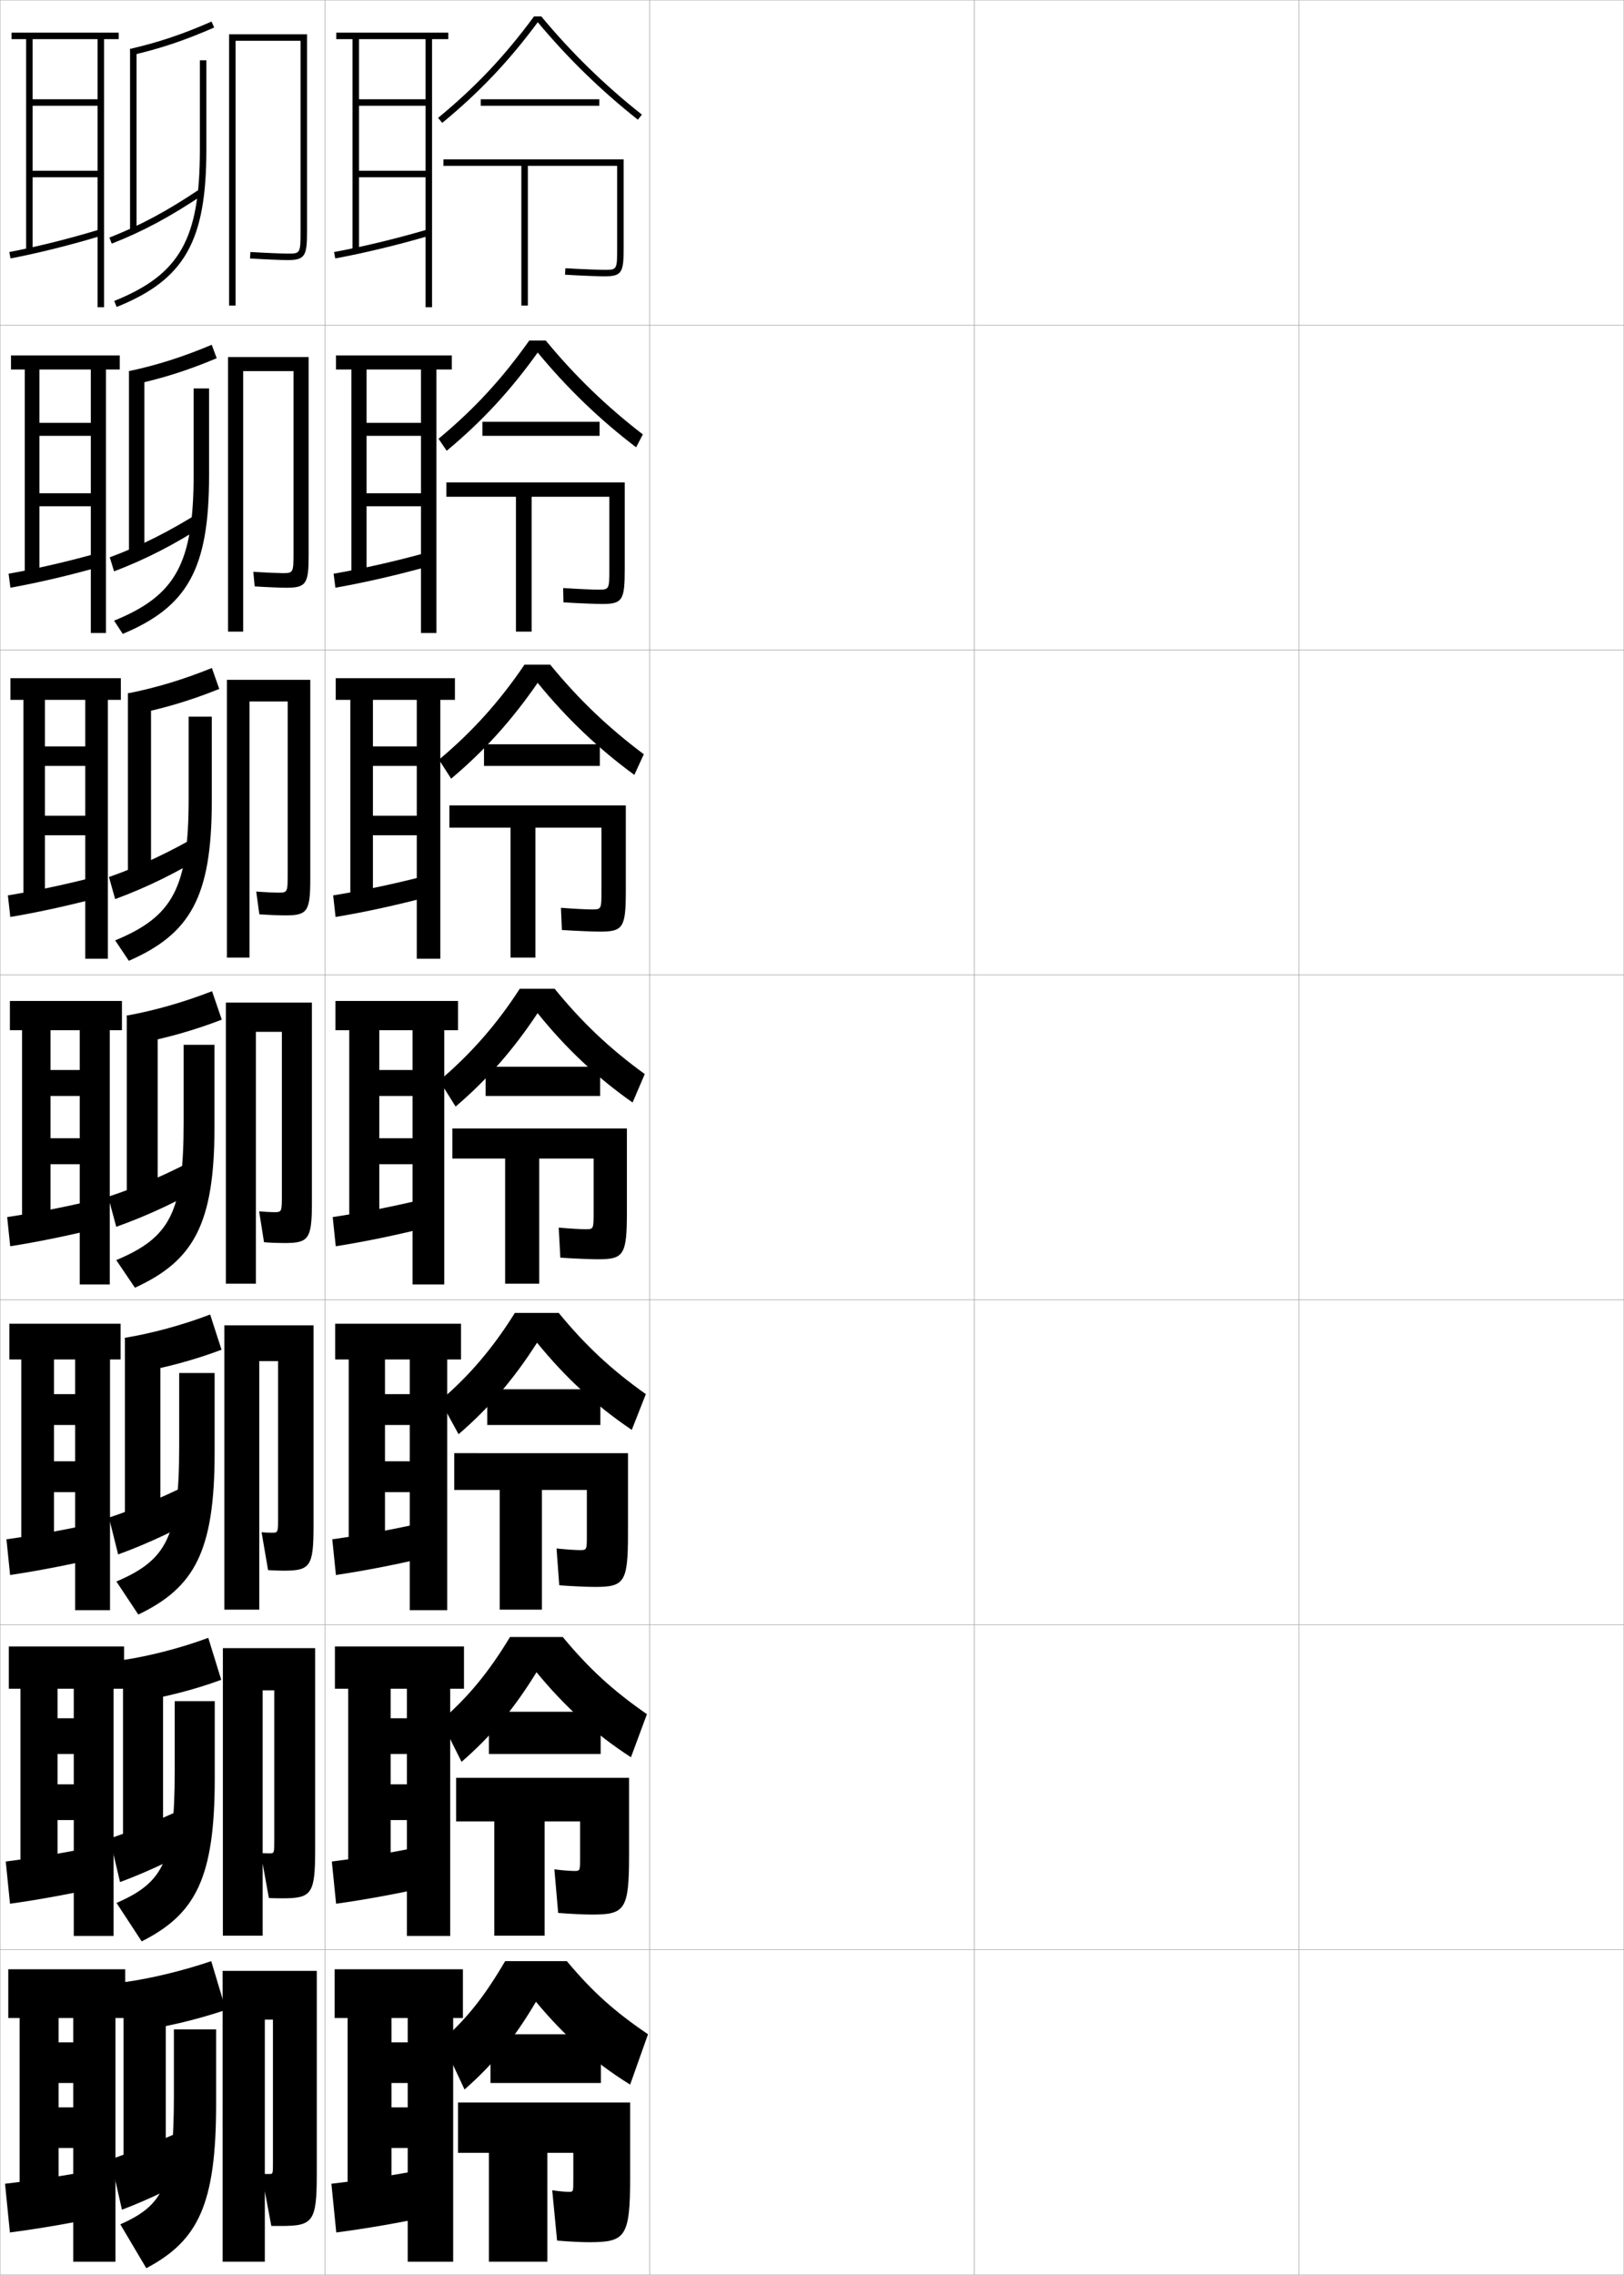 <?xml version="1.0" encoding="utf-8"?>
<!-- Generator: Adobe Illustrator 11 Build 225, SVG Export Plug-In . SVG Version: 6.0.0 Build 78)  -->
<!DOCTYPE svg PUBLIC "-//W3C//DTD SVG 1.0//EN"    "http://www.w3.org/TR/2001/REC-SVG-20010904/DTD/svg10.dtd">
<svg  xmlns="http://www.w3.org/2000/svg" xmlns:xlink="http://www.w3.org/1999/xlink" xmlns:a="http://ns.adobe.com/AdobeSVGViewerExtensions/3.0/"
	 width="500.1" height="700.1" viewBox="0 0 500.1 700.1"
	 overflow="visible" enable-background="new 0 0 500.1 700.1" xml:space="preserve">
		<g id="glyphs">
			<g>
				<rect x="0.05" y="0.05" fill="none" stroke="#999999" stroke-width="0.1" width="100" height="100"/> 
				<rect x="0.05" y="100.05" fill="none" stroke="#999999" stroke-width="0.1" width="100" height="100"/> 
				<rect x="0.05" y="200.05" fill="none" stroke="#999999" stroke-width="0.1" width="100" height="100"/> 
				<rect x="0.05" y="300.05" fill="none" stroke="#999999" stroke-width="0.1" width="100" height="100"/> 
				<rect x="0.05" y="400.05" fill="none" stroke="#999999" stroke-width="0.1" width="100" height="100"/> 
				<rect x="0.05" y="500.05" fill="none" stroke="#999999" stroke-width="0.1" width="100" height="100"/> 
				<rect x="0.05" y="600.05" fill="none" stroke="#999999" stroke-width="0.1" width="100" height="100"/> 
				<rect x="100.05" y="0.05" fill="none" stroke="#999999" stroke-width="0.1" width="100" height="100"/> 
				<rect x="100.05" y="100.05" fill="none" stroke="#999999" stroke-width="0.1" width="100" height="100"/> 
				<rect x="100.05" y="200.05" fill="none" stroke="#999999" stroke-width="0.1" width="100" height="100"/> 
				<rect x="100.05" y="300.05" fill="none" stroke="#999999" stroke-width="0.1" width="100" height="100"/> 
				<rect x="100.05" y="400.05" fill="none" stroke="#999999" stroke-width="0.1" width="100" height="100"/> 
				<rect x="100.05" y="500.05" fill="none" stroke="#999999" stroke-width="0.1" width="100" height="100"/> 
				<rect x="100.05" y="600.05" fill="none" stroke="#999999" stroke-width="0.1" width="100" height="100"/> 
				<rect x="200.05" y="0.05" fill="none" stroke="#999999" stroke-width="0.1" width="100" height="100"/> 
				<rect x="200.05" y="100.05" fill="none" stroke="#999999" stroke-width="0.1" width="100" height="100"/> 
				<rect x="200.05" y="200.05" fill="none" stroke="#999999" stroke-width="0.1" width="100" height="100"/> 
				<rect x="200.05" y="300.05" fill="none" stroke="#999999" stroke-width="0.1" width="100" height="100"/> 
				<rect x="200.05" y="400.05" fill="none" stroke="#999999" stroke-width="0.1" width="100" height="100"/> 
				<rect x="200.05" y="500.05" fill="none" stroke="#999999" stroke-width="0.1" width="100" height="100"/> 
				<rect x="200.05" y="600.05" fill="none" stroke="#999999" stroke-width="0.1" width="100" height="100"/> 
				<rect x="300.05" y="0.05" fill="none" stroke="#999999" stroke-width="0.1" width="100" height="100"/> 
				<rect x="300.05" y="100.05" fill="none" stroke="#999999" stroke-width="0.1" width="100" height="100"/> 
				<rect x="300.05" y="200.05" fill="none" stroke="#999999" stroke-width="0.1" width="100" height="100"/> 
				<rect x="300.05" y="300.05" fill="none" stroke="#999999" stroke-width="0.1" width="100" height="100"/> 
				<rect x="300.05" y="400.05" fill="none" stroke="#999999" stroke-width="0.1" width="100" height="100"/> 
				<rect x="300.05" y="500.05" fill="none" stroke="#999999" stroke-width="0.1" width="100" height="100"/> 
				<rect x="300.05" y="600.05" fill="none" stroke="#999999" stroke-width="0.1" width="100" height="100"/> 
				<rect x="400.05" y="0.05" fill="none" stroke="#999999" stroke-width="0.1" width="100" height="100"/> 
				<rect x="400.05" y="100.05" fill="none" stroke="#999999" stroke-width="0.1" width="100" height="100"/> 
				<rect x="400.05" y="200.05" fill="none" stroke="#999999" stroke-width="0.1" width="100" height="100"/> 
				<rect x="400.05" y="300.05" fill="none" stroke="#999999" stroke-width="0.1" width="100" height="100"/> 
				<rect x="400.05" y="400.05" fill="none" stroke="#999999" stroke-width="0.1" width="100" height="100"/> 
				<rect x="400.05" y="500.05" fill="none" stroke="#999999" stroke-width="0.1" width="100" height="100"/> 
				<rect x="400.05" y="600.05" fill="none" stroke="#999999" stroke-width="0.1" width="100" height="100"/> 
			</g>
			<g>
				<polygon points="131.05,12.05 131.05,30.55 110.55,30.55 110.55,32.55 
					131.05,32.55 131.05,52.55 110.55,52.55 110.55,54.55 131.05,54.55 
					131.05,94.55 133.05,94.55 133.05,12.05 138.05,12.05 138.05,10.05 
					103.55,10.05 103.55,12.05 108.55,12.05 108.55,77.05 110.55,77.05 
					110.55,12.05 "/>
				<path d="M102.868,77.566l0.363,1.967c9.023-1.665,19.358-4.159,29.101-7.024
					l-0.564-1.918C122.09,73.437,111.827,75.913,102.868,77.566z"/>
			</g>
			<g>
				<g>
					<polygon points="129.633,113.716 129.633,130.133 112.883,130.133 112.883,134.133 
						129.633,134.133 129.633,151.799 112.883,151.799 112.883,155.8 129.633,155.8 
						129.633,194.799 134.383,194.799 134.383,113.716 139.133,113.716 139.133,109.383 
						103.466,109.383 103.466,113.716 108.216,113.716 108.216,176.966 112.883,176.966 
						112.883,113.716 "/>
					<path d="M102.731,176.563l0.553,4.307c9.052-1.588,19.289-3.947,29.084-6.688
						l-0.72-4.182C121.928,172.693,111.691,175.016,102.731,176.563z"/>
				</g>
				<g>
					<polygon points="128.341,215.383 128.341,229.716 114.842,229.716 114.842,235.716 
						128.341,235.716 128.341,251.05 114.842,251.05 114.842,257.05 128.341,257.05 
						128.341,295.05 135.591,295.05 135.591,215.383 140.091,215.383 140.091,208.716 
						103.383,208.716 103.383,215.383 107.883,215.383 107.883,276.883 114.842,276.883 
						114.842,215.383 "/>
					<path d="M102.595,275.561l0.742,6.646c9.081-1.511,19.22-3.735,29.067-6.351
						l-0.876-6.445C121.766,271.949,111.556,274.119,102.595,275.561z"/>
				</g>
				<g>
					<polygon points="127.05,317.05 127.05,329.3 116.8,329.3 116.8,337.3 
						127.05,337.3 127.05,350.3 116.8,350.3 116.8,358.3 127.05,358.3 
						127.05,395.3 136.8,395.3 136.8,317.05 141.05,317.05 141.05,308.05 
						103.3,308.05 103.3,317.05 107.55,317.05 107.55,376.8 116.8,376.8 
						116.8,317.05 "/>
					<path d="M102.459,374.558l0.932,8.984c9.109-1.434,19.151-3.522,29.05-6.013
						l-1.031-8.709C121.604,371.206,111.421,373.222,102.459,374.558z"/>
				</g>
				<g>
					<polygon points="126.175,418.384 126.175,429.05 118.55,429.05 118.55,438.55 
						126.175,438.55 126.175,449.716 118.55,449.716 118.55,459.216 126.175,459.216 
						126.175,495.55 137.717,495.55 137.717,418.384 141.967,418.384 141.967,407.384 
						103.217,407.384 103.217,418.384 107.383,418.384 107.383,476.716 118.55,476.716 
						118.55,418.384 "/>
					<path d="M102.322,473.722l1.121,10.99c9.139-1.356,19.082-3.311,29.034-5.676
						l-1.188-10.639C121.442,470.63,111.285,472.491,102.322,473.722z"/>
				</g>
				<g>
					<polygon points="125.3,519.717 125.3,528.8 120.3,528.8 120.3,539.8 
						125.3,539.8 125.3,549.133 120.3,549.133 120.3,560.133 125.3,560.133 
						125.3,595.8 138.633,595.8 138.633,519.717 142.883,519.717 142.883,506.717 
						103.133,506.717 103.133,519.717 107.217,519.717 107.217,576.633 120.3,576.633 
						120.3,519.717 "/>
					<path d="M102.186,572.886l1.311,12.995c9.167-1.278,19.013-3.098,29.017-5.338
						l-1.344-12.569C121.281,570.053,111.149,571.761,102.186,572.886z"/>
				</g>
			</g>
			<g>
				<polygon points="125.55,621.05 125.55,628.55 120.55,628.55 120.55,641.05 
					125.55,641.05 125.55,648.55 120.55,648.55 120.55,661.05 125.55,661.05 
					125.55,696.05 139.55,696.05 139.55,621.05 142.55,621.05 142.55,606.05 
					103.05,606.05 103.05,621.05 107.05,621.05 107.05,676.55 120.55,676.55 
					120.55,621.05 "/>
				<path d="M131.05,667.55c-9.931,1.926-20.036,3.48-29,4.5l1.5,15
					c9.195-1.2,18.943-2.885,29-5L131.05,667.55z"/>
			</g>
			<g>
				<g>
					<path d="M164.452,5.05c-9.047,12.261-17.904,21.625-29.539,31.229l1.273,1.543
						c11.572-9.553,20.426-18.888,29.418-30.985
						c9.162,10.978,19.512,21.077,30.826,29.999l1.238-1.57
						c-11.385-8.976-21.801-19.143-30.979-30.215H164.452z"/>
					<rect x="148.05" y="30.55" width="36.5" height="2"/> 
					<path d="M136.55,49.05v2h24v43h2v-43h27.5v25c0,7,0,7-4,7c-1.397,0-7.027-0.209-11.941-0.498
						l-0.117,1.996c5.127,0.302,10.653,0.502,12.059,0.502c5.593,0,6-1.245,6-9v-27
						H136.55z"/>
				</g>
				<g>
					<path d="M162.984,104.799c-8.351,11.78-16.998,21.151-27.942,30.236l2.515,3.695
						c10.891-9.065,19.549-18.42,28.029-30.24
						c9.002,10.915,19.099,20.657,30.301,29.166l2.075-3.964
						c-11.182-8.589-20.972-18.06-29.902-28.893H162.984z"/>
					<rect x="148.55" y="129.799" width="36.083" height="4.333"/> 
					<path d="M137.466,148.466v4.417h21.417v41.5h4.833v-41.5h23.917v22.167
						c0,6.41-0.005,6.417-3.5,6.417c-1.36,0-6.146-0.189-10.711-0.499l0.088,4.414
						c4.853,0.299,10.292,0.502,11.873,0.502c6.394,0,7-1.232,7-10.833v-26.583
						H137.466z"/>
				</g>
				<g>
					<path d="M161.517,204.55c-7.655,11.3-16.09,20.676-26.346,29.243l3.758,5.848
						c10.209-8.577,18.672-17.953,26.64-29.495
						c8.841,10.853,18.685,20.236,29.775,28.333l2.913-6.356
						c-10.98-8.204-20.145-16.977-28.826-27.572H161.517z"/>
					<rect x="149.05" y="229.05" width="35.667" height="6.667"/> 
					<path d="M138.383,247.883v6.833h18.833v40h7.667v-40h20.333v19.333
						c0,5.82-0.011,5.833-3,5.833c-1.322,0-5.265-0.17-9.48-0.5
						l0.294,6.832c4.579,0.296,9.932,0.5,11.686,0.5c7.194,0,8-1.219,8-12.667
						v-26.167H138.383z"/>
				</g>
				<g>
					<path d="M170.8,304.3h-10.75c-6.959,10.819-15.184,20.202-24.75,28.25l5,8
						c9.527-8.09,17.795-17.486,25.25-28.75c8.682,10.79,18.271,19.815,29.25,27.5l3.75-8.75
						C187.772,322.731,179.233,314.656,170.8,304.3z"/>
					<rect x="149.55" y="328.3" width="35.25" height="9"/> 
					<path d="M139.3,347.3v9.25h16.25v38.5h10.5v-38.5h16.75v16.5c0,5.229-0.016,5.25-2.5,5.25
						c-1.285,0-4.385-0.15-8.25-0.5l0.5,9.25c4.305,0.293,9.57,0.5,11.5,0.5
						c7.995,0,9-1.206,9-14.5v-25.75H139.3z"/>
				</g>
				<g>
					<path d="M172.049,404.05h-13.5c-6.785,10.875-14.058,19.369-23,27l5.666,10.333
						c9.355-8.029,16.975-16.905,24.167-28.167
						c8.684,10.683,18.091,19.375,29.167,26.834l4.333-11
						C188.212,421.471,180.315,414.104,172.049,404.05z"/>
					<rect x="150.05" y="427.55" width="34.833" height="11"/> 
					<path d="M139.883,447.216v11.334h14v36.833h13v-36.833h13.833v13.833
						c0,4.648-0.015,4.667-2.133,4.667c-1.207,0-3.936-0.158-7.2-0.5l0.833,11.333
						c4.179,0.305,8.875,0.5,10.934,0.5c9.064,0,10.233-1.288,10.233-16.333v-24.834
						H139.883z"/>
				</g>
				<g>
					<path d="M173.3,503.8h-16.25c-6.61,10.931-12.931,18.537-21.25,25.75l6.333,12.667
						c9.182-7.97,16.155-16.324,23.083-27.584
						c8.686,10.575,17.911,18.935,29.083,26.167l4.917-13.25
						C188.653,520.21,181.398,513.552,173.3,503.8z"/>
					<rect x="150.55" y="526.8" width="34.417" height="13"/> 
					<path d="M140.466,547.133v13.417h11.75v35.167h15.5v-35.167h10.917v11.167
						c0,4.065-0.014,4.083-1.767,4.083c-1.127,0-3.486-0.165-6.149-0.5l1.167,13.417
						c4.053,0.315,8.178,0.5,10.367,0.5c10.134,0,11.466-1.371,11.466-18.167v-23.917
						H140.466z"/>
				</g>
				<g>
					<path d="M194.05,641.55l5.5-15.5c-10.457-7.101-17.069-13.051-25-22.5h-19
						c-6.436,10.986-11.805,17.704-19.5,24.5l7,15c9.01-7.909,15.335-15.743,22-27
						C173.737,626.518,182.78,634.543,194.05,641.55z"/>
					<rect x="151.05" y="626.05" width="34" height="15"/> 
					<path d="M181.351,690.05c11.203,0,12.699-1.453,12.699-20v-23h-53v15.5h9.5v33.5h18v-33.5h8v8.5
						c0,3.484-0.013,3.5-1.4,3.5c-1.048,0-3.037-0.172-5.1-0.5l1.5,15.5
						C175.477,689.877,179.032,690.05,181.351,690.05z"/>
				</g>
			</g>
			<g>
				<path d="M40.05,15.05l0.445,1.949c8.799-2.012,16.411-4.564,25.457-8.533
					l-0.805-1.832C56.225,10.55,48.718,13.066,40.05,15.05z"/>
				<rect x="40.05" y="15.05" width="2" height="56"/> 
				<path d="M33.684,73.119l0.732,1.861c9.706-3.824,17.873-8.198,28.189-15.1
					L61.494,58.219C51.305,65.034,43.247,69.352,33.684,73.119z"/>
				<path d="M61.55,18.55v27.5c0,27.547-6.162,38.428-26.374,46.572l0.748,1.855
					c20.913-8.428,27.626-20.195,27.626-48.428v-27.5H61.55z"/>
				<path d="M72.55,12.55h20v58.5c0,7-0.075,7-4,7c-1.374,0-6.782-0.209-11.438-0.498
					l-0.124,1.996c4.692,0.291,10.164,0.502,11.562,0.502c5.52,0,6-1.475,6-9v-60.5h-24v83.5
					h2V12.55z"/>
			</g>
			<g>
				<g>
					<path d="M39.716,114.216l1.13,4.217c8.925-1.887,17.011-4.443,25.888-8.189
						l-1.536-4.138C56.303,109.859,48.33,112.38,39.716,114.216z"/>
					<rect x="39.716" y="114.216" width="4.75" height="56"/> 
					<path d="M33.805,171.512l1.322,4.325c9.761-3.719,18.451-8.162,28.376-14.566
						l-1.324-4.025C52.073,163.615,43.368,167.958,33.805,171.512z"/>
					<path d="M59.633,145.883c0,27.577-5.507,37.386-24.5,45.131l2.666,4.071
						c19.928-8.359,26.584-19.928,26.584-48.785v-26.75h-4.75V145.883z"/>
					<path d="M88.216,180.883c6.173,0,6.833-1.354,6.833-10.167v-60.833H70.216v84.5
						h4.667v-80.167h15.5v55.75c0,6.412-0.059,6.417-3.5,6.417
						c-1.142,0-5.199-0.169-8.876-0.416l0.417,4.498
						C82.198,180.713,86.648,180.883,88.216,180.883z"/>
				</g>
				<g>
					<path d="M39.383,213.383l1.815,6.483c9.051-1.761,17.609-4.322,26.319-7.845
						l-2.268-6.444C56.381,209.169,47.942,211.695,39.383,213.383z"/>
					<rect x="39.383" y="213.383" width="7.125" height="56"/> 
					<path d="M33.553,269.906l1.911,6.787c9.816-3.613,19.029-8.125,28.563-14.033
						l-1.537-6.388C52.466,262.195,43.114,266.566,33.553,269.906z"/>
					<path d="M58.091,245.716c0,27.606-4.851,36.345-22.625,43.691l4.208,6.285
						c18.944-8.29,25.542-19.661,25.542-49.143v-26h-7.125V245.716z"/>
					<path d="M87.883,281.716c6.826,0,7.667-1.234,7.667-11.333v-61.167H69.883v85.5
						h6.958v-78.834h11.75v53c0,5.825-0.042,5.833-3,5.833
						c-0.909,0-3.991-0.13-6.688-0.333l0.959,6.999
						C82.717,281.588,86.146,281.716,87.883,281.716z"/>
				</g>
				<g>
					<path d="M39.05,312.55l2.5,8.75c9.178-1.636,18.209-4.2,26.75-7.5l-3-8.75
						C56.46,308.479,47.555,311.01,39.05,312.55z"/>
					<rect x="39.05" y="312.55" width="9.5" height="56"/> 
					<path d="M33.3,368.3l2.5,9.25c9.871-3.508,19.607-8.089,28.75-13.5l-1.75-8.75
						C52.859,360.775,42.86,365.174,33.3,368.3z"/>
					<path d="M56.55,345.55c0,27.636-4.195,35.304-20.75,42.25l5.75,8.5
						c17.959-8.221,24.5-19.394,24.5-49.5v-25.25h-9.5V345.55z"/>
					<path d="M87.55,382.55c7.479,0,8.5-1.113,8.5-12.5v-61.5h-26.5v86.5h9.25v-77.5h8v50.25
						c0,5.237-0.026,5.25-2.5,5.25c-0.677,0-2.782-0.091-4.5-0.25l1.5,9.5
						C83.235,382.463,85.644,382.55,87.55,382.55z"/>
				</g>
			</g>
			<g>
				<path d="M38.467,411.716l3,10.834c8.918-1.449,18.343-3.984,26.75-7.166l-3.5-10.834
					C56.194,407.794,46.87,410.325,38.467,411.716z"/>
				<rect x="38.467" y="411.716" width="10.916" height="56.334"/> 
				<path d="M33.55,467.05l2.833,11.334c9.403-3.407,19.182-8.052,27.5-13
					l-1.667-10.668C52.744,459.681,42.558,464.06,33.55,467.05z"/>
				<path d="M55.175,445.384c0,27.592-3.866,34.73-19.333,41.332l6.75,10.168
					c17.28-8.292,23.5-19.446,23.5-49.834v-24.5H55.175V445.384z"/>
				<path d="M87.217,483.384c8.266,0,9.333-1.17,9.333-13.668v-61.832H69.092v87.5h10.75v-76.5
					h5.791v48.166c0,4.649-0.027,4.666-2,4.666c-0.545,0-1.769-0.034-3.083-0.166
					l2,11.666C84.222,483.315,85.946,483.384,87.217,483.384z"/>
			</g>
			<g>
				<path d="M37.883,510.883l3.5,12.917c8.66-1.264,18.477-3.77,26.75-6.833l-4-12.917
					C55.928,507.11,46.185,509.641,37.883,510.883z"/>
				<rect x="37.883" y="510.883" width="12.333" height="56.667"/> 
				<path d="M33.8,565.8l3.167,13.417c8.934-3.306,18.755-8.014,26.25-12.5
					l-1.583-12.584C52.629,558.587,42.254,562.946,33.8,565.8z"/>
				<path d="M53.8,545.217c0,27.55-3.538,34.159-17.917,40.416l7.75,11.834
					c16.602-8.362,22.5-19.498,22.5-50.167v-23.75H53.8V545.217z"/>
				<path d="M86.883,584.217c9.052,0,10.167-1.226,10.167-14.834v-62.166H68.633v88.5h12.25
					v-75.5h3.583v46.083c0,4.062-0.029,4.083-1.5,4.083
					c-0.226,0-1.87-0.036-2.667-0.083l2.5,13.833
					C83.445,584.188,86.248,584.217,86.883,584.217z"/>
			</g>
			<g>
				<path d="M38.05,610.05l4,15c8.4-1.077,18.635-3.49,27.5-6.5l-4.5-15
					C56.437,606.49,46.249,608.956,38.05,610.05z"/>
				<rect x="38.05" y="610.05" width="13" height="57"/> 
				<path d="M61.05,653.55c-8.535,3.943-19.099,8.283-27,11l3.5,15.5
					c8.465-3.204,18.328-7.976,25-12L61.05,653.55z"/>
				<path d="M53.55,645.05c0,27.507-3.209,33.587-16.5,39.5l8,13.5
					c15.924-8.433,21.5-19.55,21.5-50.5v-23h-13V645.05z"/>
				<path d="M86.55,685.05c9.839,0,11-1.281,11-16v-62.5h-29v89.5h13v-74.5h2.5v44c0,3.474-0.031,3.5-1,3.5
					h-2.5l3,16H86.55z"/>
			</g>
			<g>
				<polygon points="36.55,12.05 36.55,10.05 3.55,10.05 3.55,12.05 8.05,12.05 
					8.05,77.05 10.05,77.05 10.05,12.05 30.05,12.05 30.05,30.55 
					10.05,30.55 10.05,32.55 30.05,32.55 30.05,52.55 10.05,52.55 
					10.05,54.55 30.05,54.55 30.05,94.55 32.05,94.55 32.05,12.05 "/>
				<path d="M2.862,77.567l0.375,1.965c8.715-1.665,18.695-4.16,28.104-7.025
					l-0.582-1.914C21.416,73.438,11.509,75.915,2.862,77.567z"/>
			</g>
			<g>
				<g>
					<polygon points="27.966,113.716 27.966,130.133 12.133,130.133 12.133,134.133 
						27.966,134.133 27.966,151.799 12.133,151.799 12.133,155.8 27.966,155.8 
						27.966,194.799 32.633,194.799 32.633,113.716 36.883,113.716 36.883,109.383 
						3.383,109.383 3.383,113.716 7.633,113.716 7.633,176.966 12.133,176.966 
						12.133,113.716 "/>
					<path d="M2.645,176.564l0.561,4.305c8.846-1.588,18.847-3.948,28.418-6.688
						l-0.731-4.179C21.396,172.694,11.396,175.017,2.645,176.564z"/>
				</g>
				<g>
					<polygon points="26.258,215.383 26.258,229.716 13.841,229.716 13.841,235.716 
						26.258,235.716 26.258,251.05 13.841,251.05 13.841,257.05 26.258,257.05 
						26.258,295.05 33.216,295.05 33.216,215.383 37.216,215.383 37.216,208.716 
						3.216,208.716 3.216,215.383 7.216,215.383 7.216,276.883 13.841,276.883 
						13.841,215.383 "/>
					<path d="M2.427,275.561l0.746,6.645c8.978-1.511,18.999-3.735,28.734-6.35
						l-0.882-6.444C21.375,271.95,11.283,274.119,2.427,275.561z"/>
				</g>
				<g>
					<polygon points="24.55,317.05 24.55,329.3 15.55,329.3 15.55,337.3 
						24.55,337.3 24.55,350.3 15.55,350.3 15.55,358.3 24.55,358.3 
						24.55,395.3 33.8,395.3 33.8,317.05 37.55,317.05 37.55,308.05 
						3.05,308.05 3.05,317.05 6.8,317.05 6.8,376.8 15.55,376.8 
						15.55,317.05 "/>
					<path d="M2.209,374.558l0.932,8.984c9.109-1.434,19.151-3.522,29.05-6.013
						l-1.031-8.709C21.354,371.206,11.171,373.222,2.209,374.558z"/>
				</g>
			</g>
			<g>
				<polygon points="23.133,418.384 23.133,429.05 16.633,429.05 16.633,438.55 
					23.133,438.55 23.133,449.716 16.633,449.716 16.633,459.216 23.133,459.216 
					23.133,495.55 33.883,495.55 33.883,418.384 37.133,418.384 37.133,407.384 
					2.883,407.384 2.883,418.384 6.55,418.384 6.55,476.716 16.633,476.716 
					16.633,418.384 "/>
				<path d="M1.989,473.722l1.121,10.99c9.138-1.356,19.082-3.311,29.033-5.676
					l-1.188-10.639C21.109,470.63,10.952,472.491,1.989,473.722z"/>
			</g>
			<g>
				<polygon points="22.716,519.717 22.716,528.8 17.716,528.8 17.716,539.8 
					22.716,539.8 22.716,549.133 17.716,549.133 17.716,560.133 22.716,560.133 
					22.716,595.8 34.967,595.8 34.967,519.717 38.217,519.717 38.217,506.717 
					2.717,506.717 2.717,519.717 6.3,519.717 6.3,576.633 17.716,576.633 
					17.716,519.717 "/>
				<path d="M1.77,572.886l1.311,12.995c9.167-1.278,19.013-3.098,29.017-5.338
					l-1.344-12.569C20.864,570.053,10.733,571.761,1.77,572.886z"/>
			</g>
			<g>
				<polygon points="22.55,621.05 22.55,628.55 18.05,628.55 18.05,641.05 
					22.55,641.05 22.55,648.55 18.05,648.55 18.05,661.05 22.55,661.05 
					22.55,696.05 35.55,696.05 35.55,621.05 38.55,621.05 38.55,606.05 
					2.55,606.05 2.55,621.05 6.05,621.05 6.05,676.55 18.05,676.55 
					18.05,621.05 "/>
				<path d="M30.55,667.55c-9.931,1.926-20.036,3.48-29,4.5l1.5,15
					c9.195-1.2,18.943-2.885,29-5L30.55,667.55z"/>
			</g>
		</g>
	</svg>
